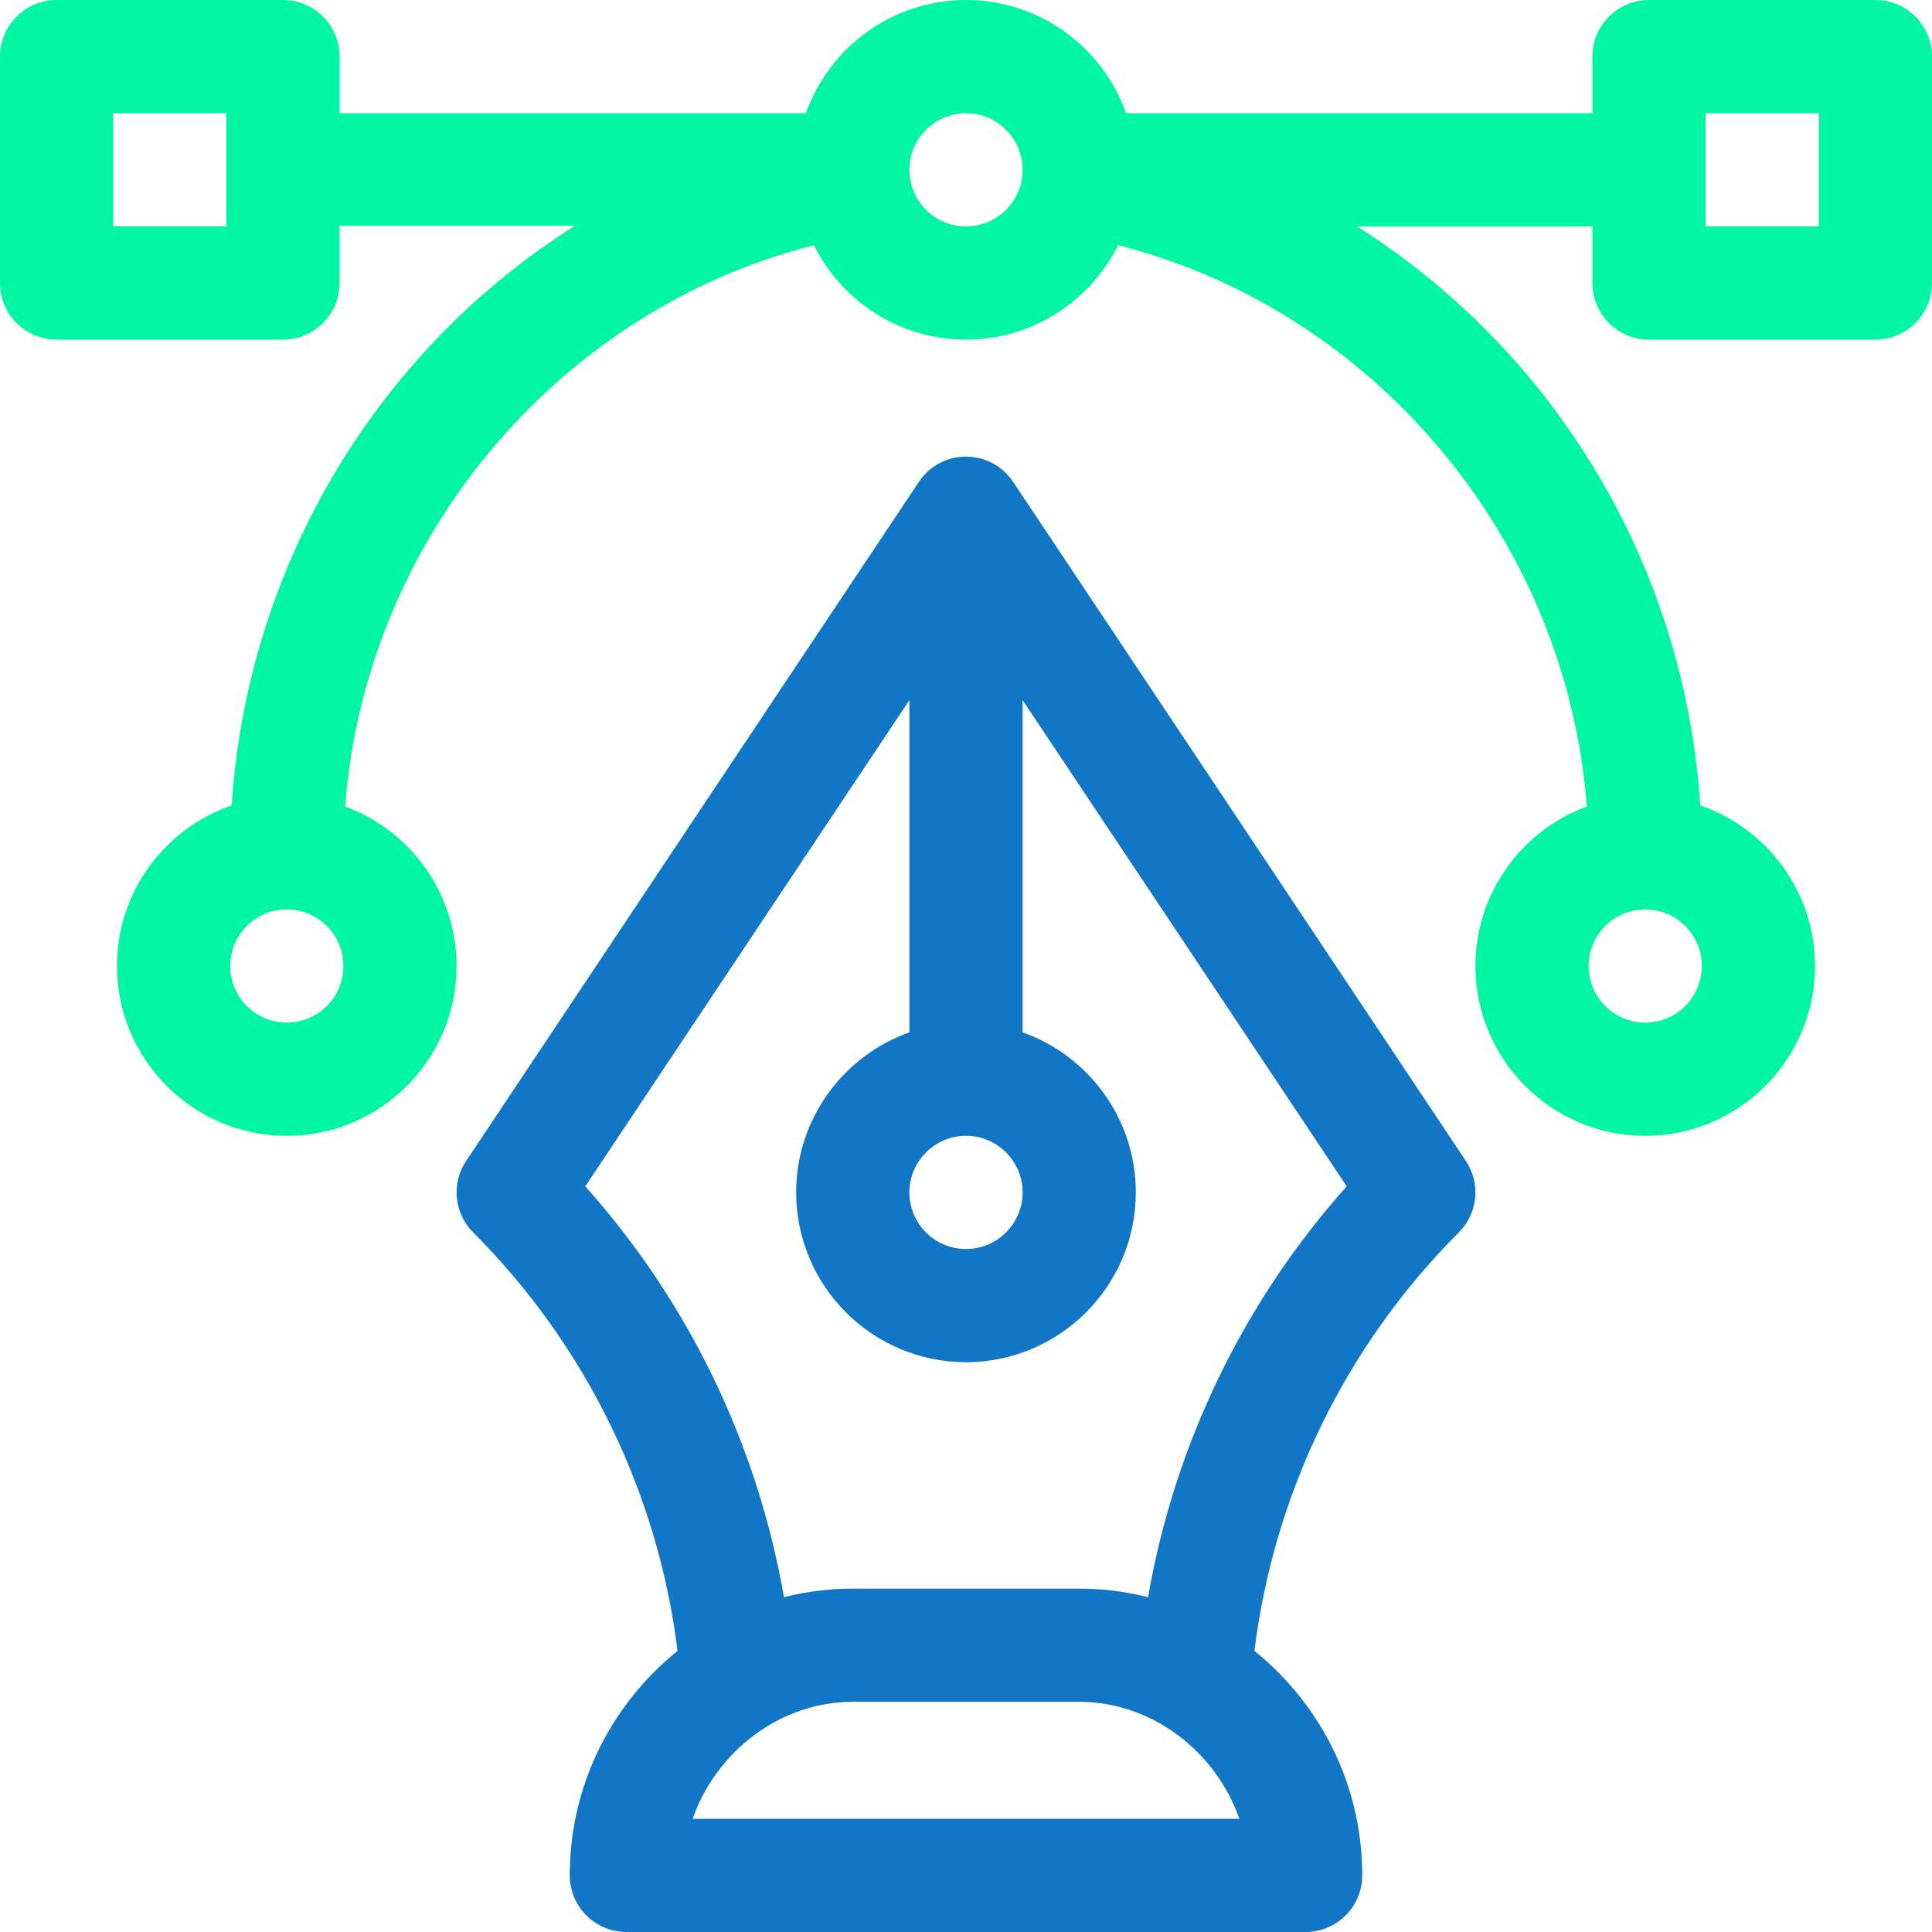 <svg width="50" height="50" viewBox="0 0 50 50" fill="none" xmlns="http://www.w3.org/2000/svg">
<g clip-path="url(#clip0_103_30)">
<path d="M48.535 0H42.676C41.867 0 41.211 0.656 41.211 1.465V2.93H29.143C28.538 1.225 26.91 0 25 0C23.09 0 21.462 1.225 20.857 2.93H8.789V1.465C8.789 0.656 8.133 0 7.324 0H1.465C0.656 0 0 0.656 0 1.465V7.324C0 8.133 0.656 8.789 1.465 8.789H7.324C8.133 8.789 8.789 8.133 8.789 7.324V5.84H14.881C9.596 9.187 6.383 14.841 5.997 20.844C4.271 21.437 3.027 23.076 3.027 25C3.027 27.423 4.999 29.395 7.422 29.395C9.845 29.395 11.816 27.423 11.816 25C11.816 23.107 10.614 21.49 8.933 20.873C9.453 13.974 14.421 8.032 21.064 6.346C21.784 7.792 23.277 8.789 25 8.789C26.723 8.789 28.216 7.792 28.936 6.346C35.579 8.032 40.547 13.974 41.067 20.873C39.386 21.49 38.184 23.107 38.184 25C38.184 27.423 40.155 29.395 42.578 29.395C45.001 29.395 46.973 27.423 46.973 25C46.973 23.076 45.729 21.437 44.003 20.844C43.616 14.829 40.394 9.2 35.119 5.859H41.211V7.324C41.211 8.133 41.867 8.789 42.676 8.789H48.535C49.344 8.789 50 8.133 50 7.324V1.465C50 0.656 49.344 0 48.535 0ZM5.859 5.859H2.93V2.93H5.859V5.859ZM7.422 26.465C6.614 26.465 5.957 25.808 5.957 25C5.957 24.192 6.614 23.535 7.422 23.535C8.23 23.535 8.887 24.192 8.887 25C8.887 25.808 8.23 26.465 7.422 26.465ZM25 5.859C24.192 5.859 23.535 5.202 23.535 4.395C23.535 3.587 24.192 2.93 25 2.93C25.808 2.93 26.465 3.587 26.465 4.395C26.465 5.202 25.808 5.859 25 5.859ZM42.578 23.535C43.386 23.535 44.043 24.192 44.043 25C44.043 25.808 43.386 26.465 42.578 26.465C41.77 26.465 41.113 25.808 41.113 25C41.113 24.192 41.77 23.535 42.578 23.535ZM47.07 5.859H44.141V2.93H47.07V5.859Z" fill="#00F6A3"/>
<path d="M37.938 30.047L26.219 12.469C26.218 12.468 26.218 12.467 26.218 12.467C26.213 12.461 26.209 12.455 26.204 12.448C26.184 12.419 26.163 12.391 26.141 12.364C25.524 11.597 24.348 11.649 23.796 12.448C23.791 12.455 23.787 12.461 23.782 12.467C23.782 12.467 23.782 12.468 23.781 12.469L12.062 30.047C11.675 30.628 11.752 31.401 12.245 31.895C15.168 34.818 17.028 38.638 17.535 42.725C17.308 42.909 17.088 43.106 16.88 43.319C15.504 44.727 14.746 46.579 14.746 48.535C14.746 49.344 15.402 50 16.211 50H33.789C34.598 50 35.254 49.344 35.254 48.535C35.254 46.579 34.496 44.727 33.12 43.319C32.912 43.106 32.693 42.909 32.465 42.725C32.972 38.638 34.832 34.817 37.754 31.895C38.248 31.401 38.325 30.628 37.938 30.047ZM25 29.395C25.808 29.395 26.465 30.052 26.465 30.859C26.465 31.667 25.808 32.324 25 32.324C24.192 32.324 23.535 31.667 23.535 30.859C23.535 30.052 24.192 29.395 25 29.395ZM17.926 47.07C18.535 45.329 20.187 44.043 22.07 44.043H27.93C29.813 44.043 31.465 45.329 32.074 47.07H17.926ZM29.711 41.336C29.135 41.189 28.538 41.113 27.93 41.113H22.07C21.462 41.113 20.865 41.189 20.289 41.336C19.603 37.388 17.823 33.697 15.147 30.702L23.535 18.119V26.717C21.83 27.322 20.605 28.95 20.605 30.859C20.605 33.283 22.577 35.254 25 35.254C27.423 35.254 29.395 33.283 29.395 30.859C29.395 28.95 28.17 27.322 26.465 26.717V18.119L34.853 30.702C32.177 33.697 30.397 37.388 29.711 41.336Z" fill="#1176C6"/>
</g>
<defs>
<clipPath id="clip0_103_30">
<rect width="50" height="50" fill="white"/>
</clipPath>
</defs>
</svg>
